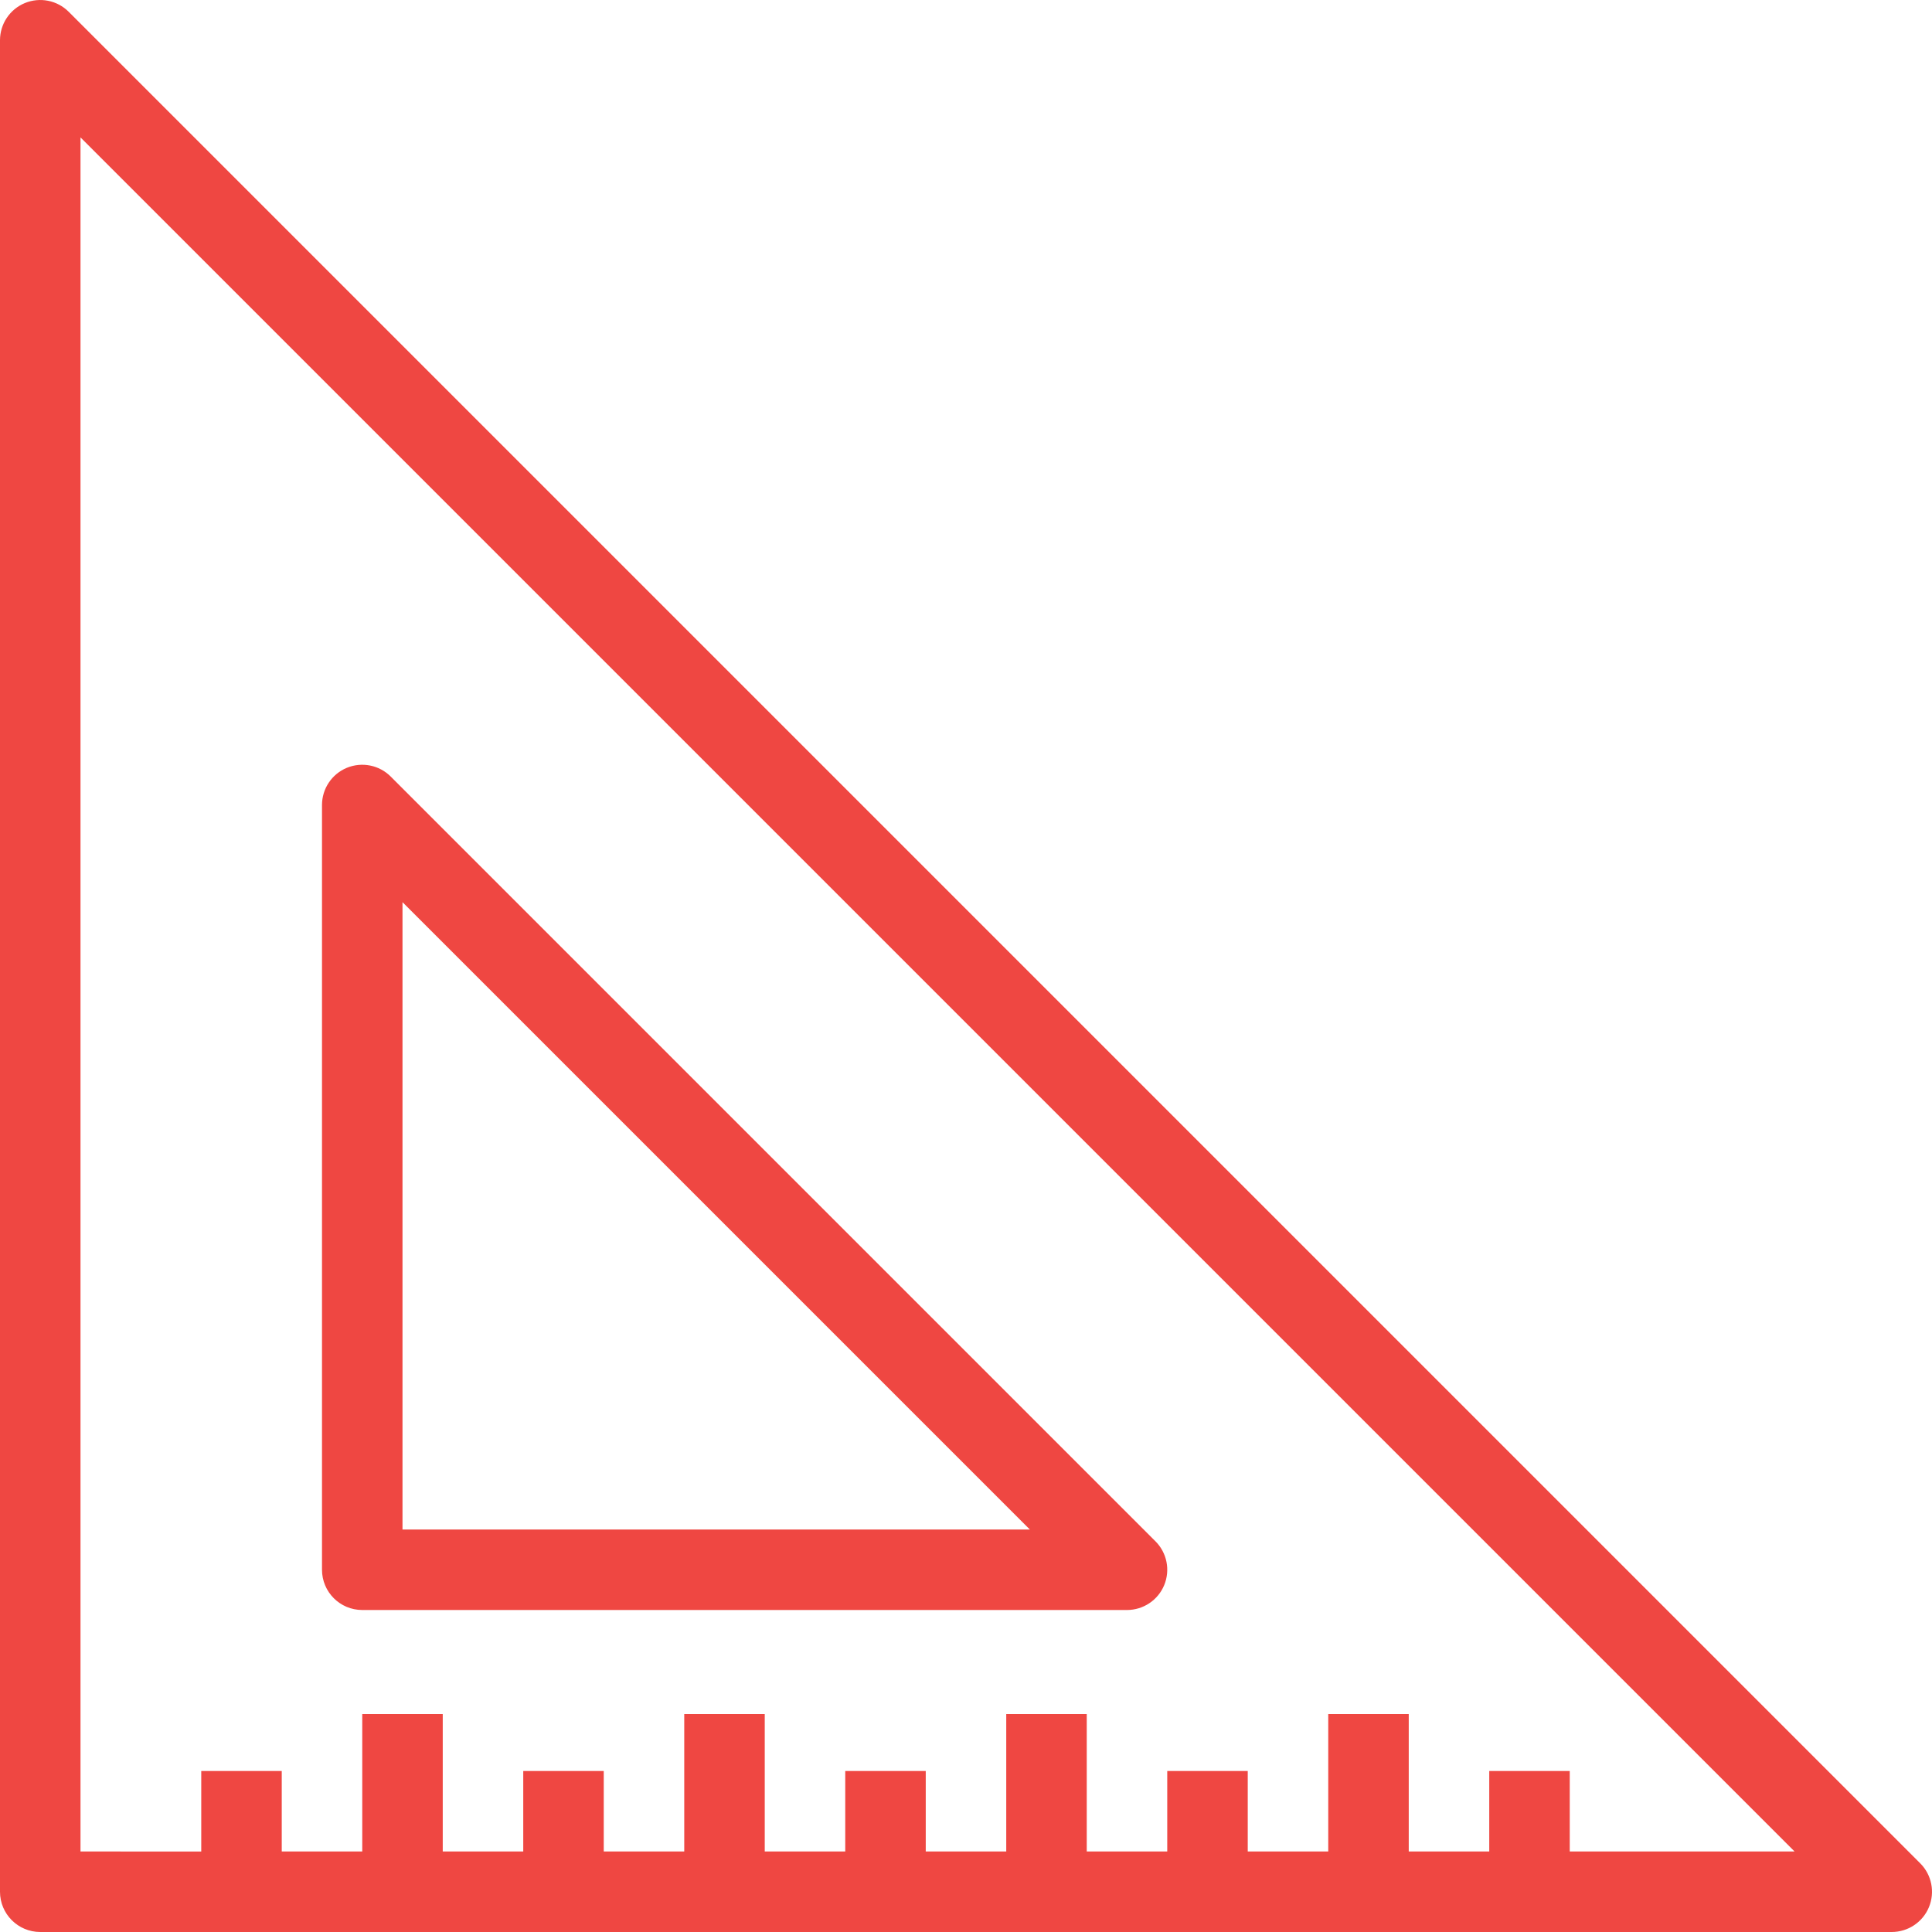 <?xml version="1.0" encoding="utf-8"?>
<!-- Generator: Adobe Illustrator 19.2.1, SVG Export Plug-In . SVG Version: 6.00 Build 0)  -->
<svg version="1.1" xmlns="http://www.w3.org/2000/svg" xmlns:xlink="http://www.w3.org/1999/xlink" x="0px" y="0px"
	 viewBox="0 0 48 48" style="enable-background:new 0 0 48 48;" xml:space="preserve">
<style type="text/css">
	.st0{fill:none;}
	.st1{fill:#FAC8C6;}
	.st2{fill:#EF4742;}
</style>
<g id="Boundary">
	<rect class="st0" width="48" height="48"/>
</g>
<g id="Design">
	<g>
		<path class="st2" d="M47.707,46.293l-46-46c-0.286-0.286-0.715-0.371-1.09-0.217C0.243,0.231,0,0.596,0,1v46c0,0.552,0.447,1,1,1
			h46c0.404,0,0.77-0.244,0.924-0.617C48.079,47.009,47.993,46.579,47.707,46.293z M39,46v-2h-2v2h-2v-3.414h-2V46h-2v-2h-2v2h-2
			v-3.414h-2V46h-2v-2h-2v2h-2v-3.414h-2V46h-2v-2h-2v2h-2v-3.414H9V46H7v-2H5v2H2V3.414L44.586,46H39z"/>
		<path class="st2" d="M9,40h19c0.404,0,0.77-0.244,0.924-0.617c0.155-0.374,0.069-0.804-0.217-1.09l-19-19
			c-0.286-0.286-0.715-0.371-1.09-0.217C8.243,19.231,8,19.596,8,20v19C8,39.552,8.447,40,9,40z M10,22.414L25.586,38H10V22.414z"/>
	</g>
</g>
</svg>
